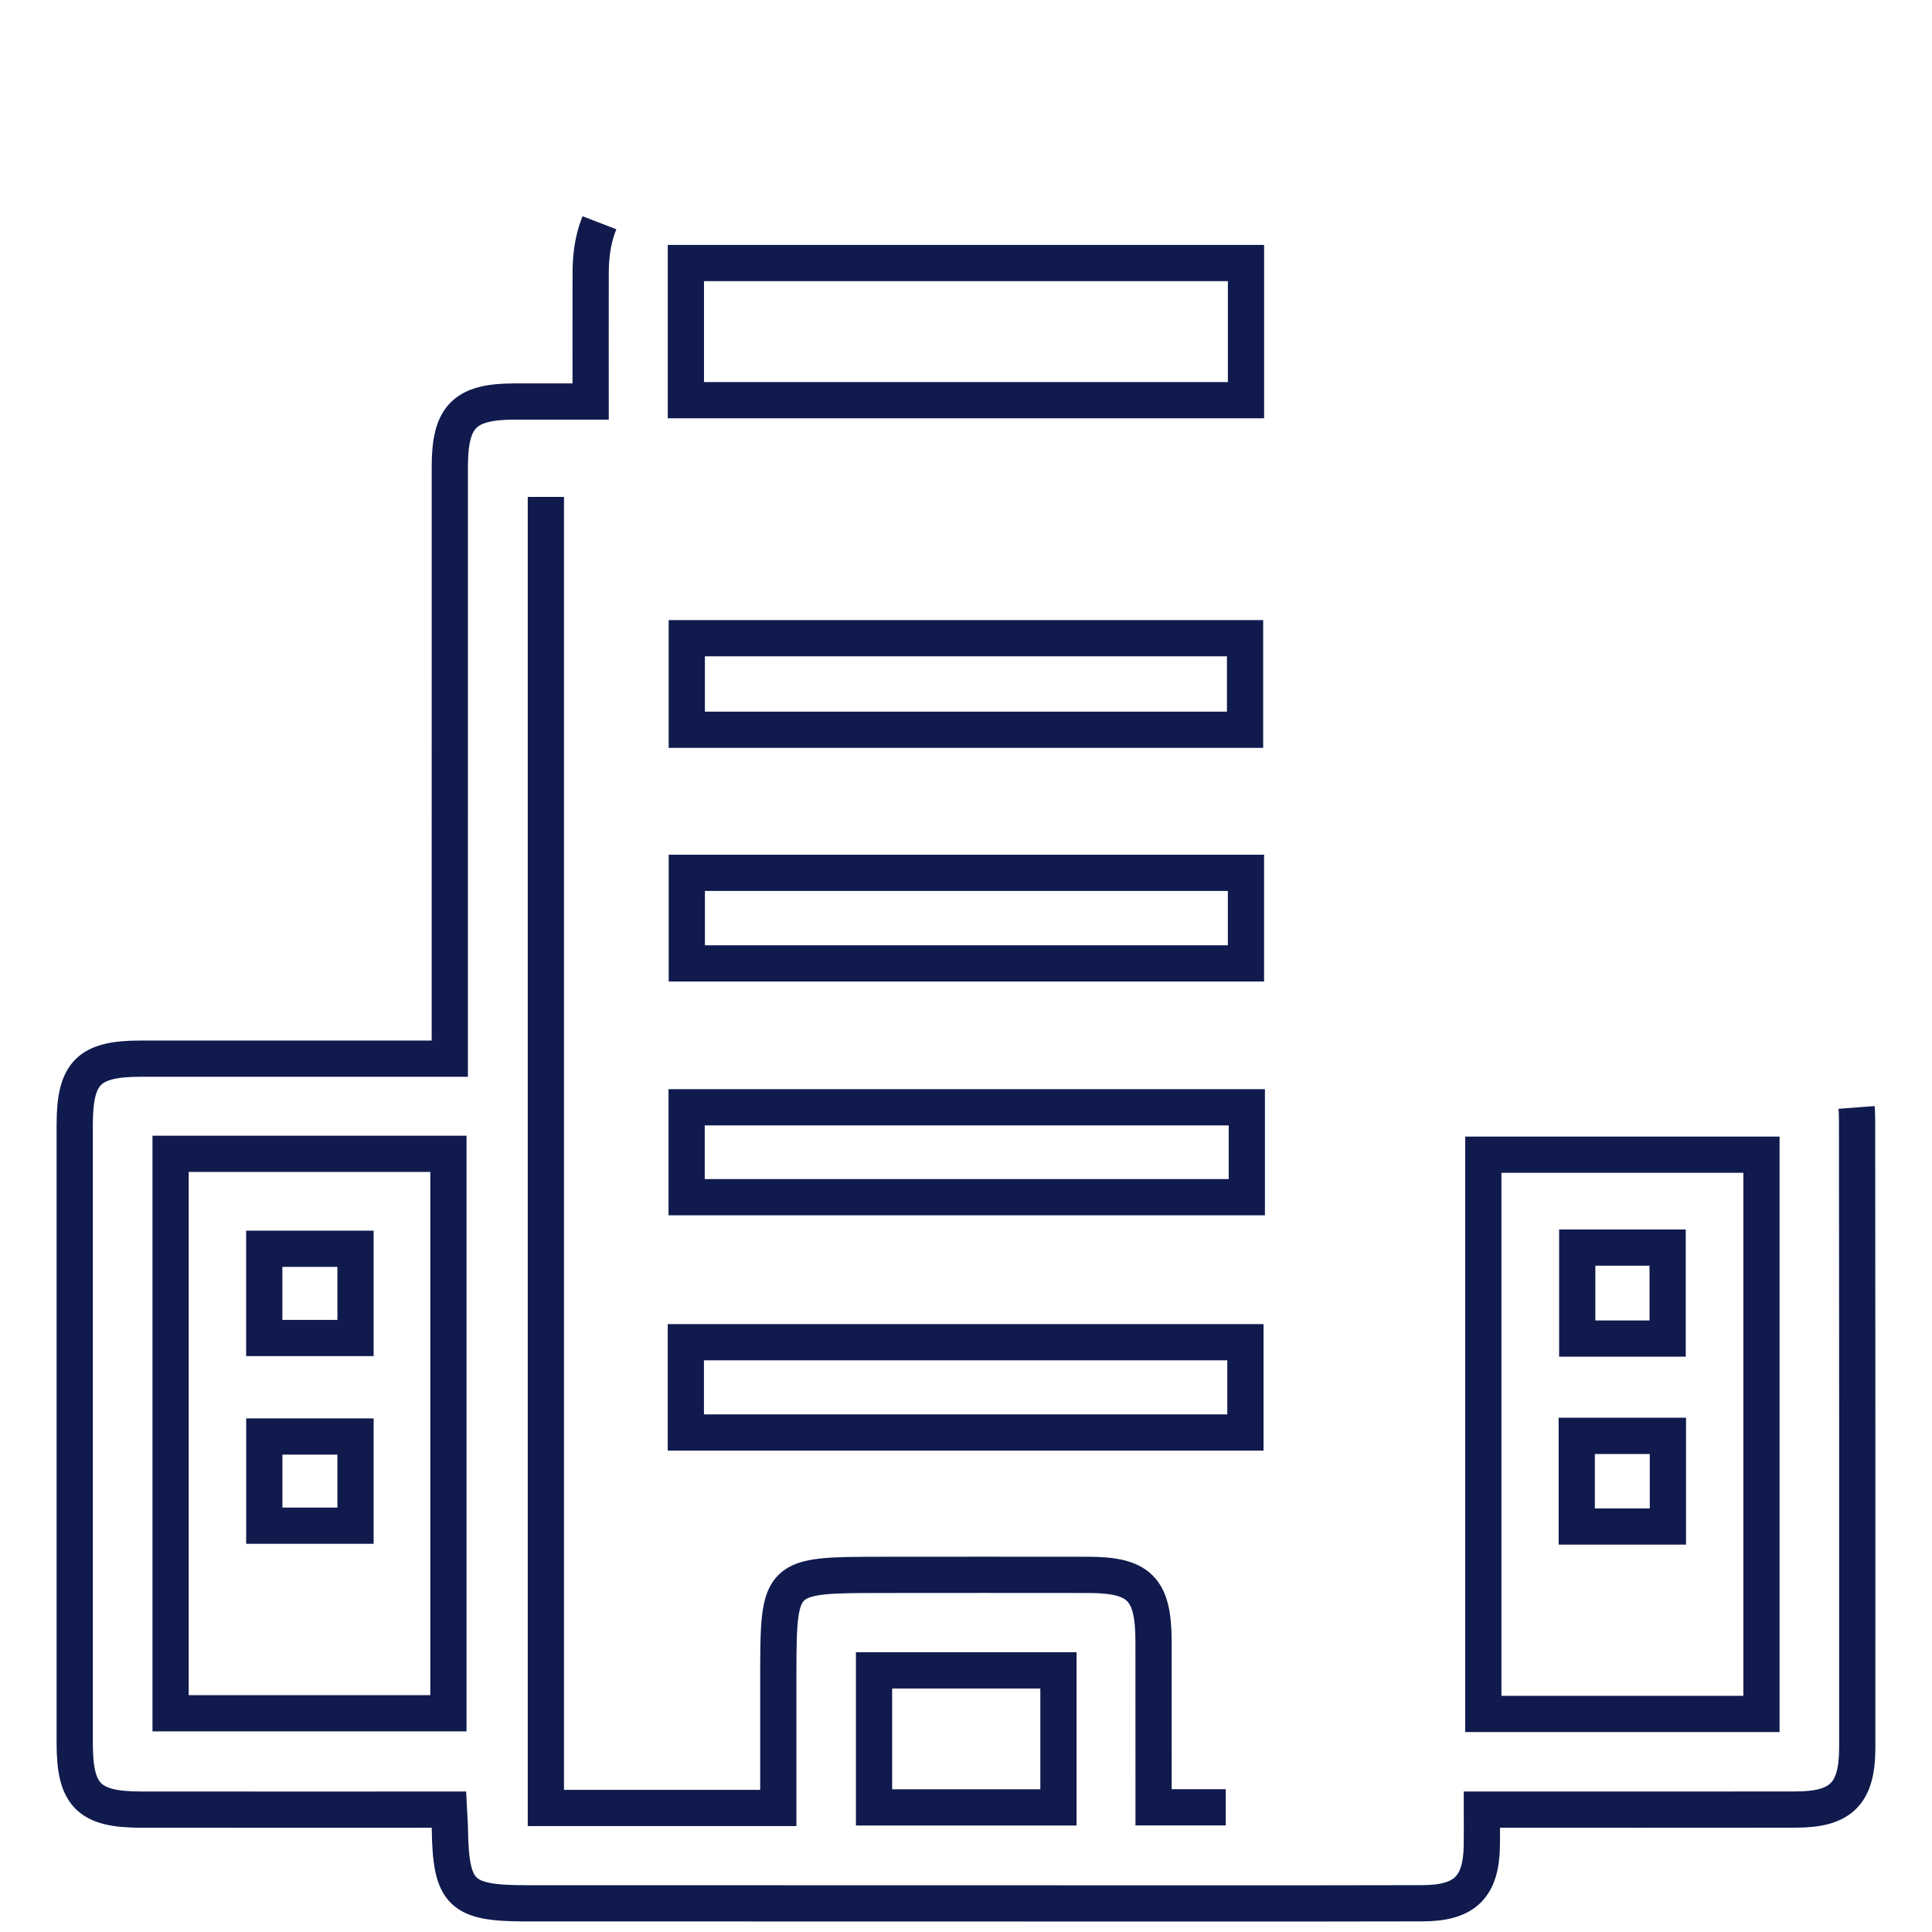 <?xml version="1.0" encoding="utf-8"?>
<!-- Generator: Adobe Illustrator 21.0.0, SVG Export Plug-In . SVG Version: 6.00 Build 0)  -->
<svg version="1.1" id="Capa_1" xmlns="http://www.w3.org/2000/svg" xmlns:xlink="http://www.w3.org/1999/xlink" x="0px" y="0px"
	 width="80px" height="80px" viewBox="0 0 80 80" style="enable-background:new 0 0 80 80;" xml:space="preserve">
<style type="text/css">
.st0{
		fill:transparent;
		-webkit-animation: colorV 2s forwards 2.5s;
		-moz-webkit-animation: colorV 2s forwards 2.5s;
		-o-webkit-animation: colorV 2s forwards 2.5s;
		animation: colorV 2s forwards 2.5s;
	}

	@-webkit-keyframes colorV{
		from{fill:transparent;}
		to{fill:#038cd4}
	}
	@keyframes colorV{
		from{fill:transparent;}
		to{fill:#038cd4}
	}
	
	.st1{
		fill:none;
		stroke:#101a4d;
		stroke-miterlimit:10;
		stroke-width:1.5px;
		stroke-dasharray:100;
		stroke-dashoffset:0;
		-webkit-animation: animacionV 5s forwards;
		-moz-webkit-animation: animacionV 5s forwards;
		-o-webkit-animation: animacionV 5s forwards;
		animation: animacionV 5s forwards;
	}

	@-webkit-keyframes animacionV{
		0%{stroke-dashoffset: 100;}
		80%{stroke:#101a4d}
		100%{stroke-dashoffset: 0;stroke:transparent}
	}
	@keyframes animacionV{
		0%{stroke-dashoffset: 100;}
		80%{stroke:#101a4d}
		100%{stroke-dashoffset: 0;stroke:transparent}
	}
</style>
<g id="build_1_">
	<g>
		<g>
			<path class="st0" d="M18.589,74.933c-4.353,0-8.558,0.003-12.763-0.001c-2.144-0.002-2.731-0.593-2.732-2.738
				c-0.002-8.54-0.002-17.08,0-25.62c0-2.155,0.58-2.736,2.725-2.737c4.206-0.002,8.411-0.001,12.806-0.001c0-0.478,0-0.902,0-1.326
				c0-7.731-0.001-15.461,0.001-23.192c0.001-2.07,0.612-2.686,2.655-2.692c1.005-0.003,2.01,0,3.177,0
				c0-1.844-0.006-3.609,0.001-5.374c0.012-2.782,1.571-4.327,4.378-4.334c3.026-0.007,6.052-0.002,9.163-0.002
				c0-1.941,0-3.788,0-5.735c1.309,0,2.537,0,3.9,0c0,1.841,0,3.719,0,5.735c3.111,0,6.09-0.003,9.07,0.003
				c0.484,0.001,0.98-0.019,1.45,0.074c1.802,0.357,3.072,1.911,3.105,3.826c0.033,1.893,0.007,3.786,0.007,5.813
				c1.179,0,2.259-0.005,3.339,0.001c1.822,0.011,2.491,0.663,2.493,2.487c0.008,7.892,0.004,15.785,0.004,23.677
				c0,0.281,0,0.562,0,1.032c0.432,0,0.816,0,1.2,0c3.924,0.002,7.849,0.001,11.773,0.008c1.909,0.003,2.555,0.637,2.557,2.541
				c0.008,8.661,0.009,17.323,0.007,25.984c0,1.9-0.659,2.565-2.539,2.568c-4.282,0.006-8.565,0.002-13.005,0.002
				c0,0.538,0.005,1.007-0.001,1.475c-0.023,1.726-0.698,2.398-2.454,2.403c-3.479,0.01-6.958,0.008-10.438,0.007
				c-8.9-0.001-17.801-0.003-26.702-0.005c-2.677-0.001-3.092-0.405-3.138-3.057C18.626,75.522,18.607,75.288,18.589,74.933z
				 M22.603,20.576c0,18.156,0,36.221,0,54.288c3.226,0,6.366,0,9.625,0c0-1.871-0.002-3.682,0-5.492
				c0.006-4.135,0.024-4.154,4.216-4.16c2.873-0.004,5.745-0.003,8.618,0c2.126,0.002,2.702,0.591,2.704,2.76
				c0.002,2.291,0.001,4.583,0.001,6.864c3.322,0,6.491,0,9.651,0c0-18.128,0-36.165,0-54.259
				C45.802,20.576,34.246,20.576,22.603,20.576z M7.064,47.777c0,7.799,0,15.499,0,23.165c3.901,0,7.715,0,11.504,0
				c0-7.769,0-15.44,0-23.165C14.718,47.777,10.933,47.777,7.064,47.777z M61.421,70.97c3.872,0,7.686,0,11.517,0
				c0-7.77,0-15.47,0-23.156c-3.894,0-7.708,0-11.517,0C61.421,55.577,61.421,63.248,61.421,70.97z M51.594,10.892
				c-7.795,0-15.487,0-23.193,0c0,1.933,0,3.776,0,5.679c7.751,0,15.443,0,23.193,0C51.594,14.667,51.594,12.824,51.594,10.892z
				 M43.828,69.167c-2.629,0-5.116,0-7.636,0c0,1.941,0,3.811,0,5.673c2.597,0,5.113,0,7.636,0
				C43.828,72.909,43.828,71.067,43.828,69.167z"/>
			<path class="st0" d="M51.555,30.217c-7.742,0-15.382,0-23.117,0c0-1.247,0-2.474,0-3.79c7.673,0,15.37,0,23.117,0
				C51.555,27.696,51.555,28.951,51.555,30.217z"/>
			<path class="st0" d="M51.593,36.142c0,1.294,0,2.491,0,3.751c-7.724,0-15.391,0-23.154,0c0-1.21,0-2.437,0-3.751
				C36.112,36.142,43.807,36.142,51.593,36.142z"/>
			<path class="st0" d="M51.628,45.851c0,1.286,0,2.456,0,3.723c-7.716,0-15.411,0-23.196,0c0-1.191,0-2.417,0-3.723
				C36.127,45.851,43.822,45.851,51.628,45.851z"/>
			<path class="st0" d="M28.399,59.317c0-1.251,0-2.45,0-3.739c7.695,0,15.392,0,23.171,0c0,1.214,0,2.44,0,3.739
				C43.854,59.317,36.157,59.317,28.399,59.317z"/>
			<path class="st0" d="M14.721,51.709c0,1.27,0,2.437,0,3.695c-1.247,0-2.471,0-3.779,0c0-1.208,0-2.432,0-3.695
				C12.209,51.709,13.461,51.709,14.721,51.709z"/>
			<path class="st0" d="M14.721,59.483c0,1.268,0,2.434,0,3.693c-1.246,0-2.47,0-3.777,0c0-1.203,0-2.427,0-3.693
				C12.21,59.483,13.462,59.483,14.721,59.483z"/>
			<path class="st0" d="M65.31,51.659c1.269,0,2.464,0,3.743,0c0,1.246,0,2.471,0,3.768c-1.232,0-2.456,0-3.743,0
				C65.31,54.189,65.31,52.993,65.31,51.659z"/>
			<path class="st0" d="M65.29,63.209c0-1.279,0-2.475,0-3.753c1.254,0,2.478,0,3.774,0c0,1.243,0,2.469,0,3.753
				C67.819,63.209,66.622,63.209,65.29,63.209z"/>
		</g>
	</g>
</g>
<g id="delineado-build">
	<g>
		<path class="st1" d="M18.589,74.933c-4.353,0-8.558,0.003-12.763-0.001c-2.144-0.002-2.731-0.593-2.732-2.738
			c-0.002-8.54-0.002-17.08,0-25.62c0-2.155,0.58-2.736,2.725-2.737c4.206-0.002,8.411-0.001,12.806-0.001c0-0.478,0-0.902,0-1.326
			c0-7.731-0.001-15.461,0.001-23.192c0.001-2.07,0.612-2.686,2.655-2.692c1.005-0.003,2.01,0,3.177,0
			c0-1.844-0.006-3.609,0.001-5.374c0.012-2.782,1.571-4.327,4.378-4.334c3.026-0.007,6.052-0.002,9.163-0.002
			c0-1.941,0-3.788,0-5.735c1.309,0,2.537,0,3.9,0c0,1.841,0,3.719,0,5.735c3.111,0,6.09-0.003,9.07,0.003
			c0.484,0.001,0.98-0.019,1.45,0.074c1.802,0.357,3.072,1.911,3.105,3.826c0.033,1.893,0.007,3.786,0.007,5.813
			c1.179,0,2.259-0.005,3.339,0.001c1.822,0.011,2.491,0.663,2.493,2.487c0.008,7.892,0.004,15.785,0.004,23.677
			c0,0.281,0,0.562,0,1.032c0.432,0,0.816,0,1.2,0c3.924,0.002,7.849,0.001,11.773,0.008c1.909,0.003,2.555,0.637,2.557,2.541
			c0.008,8.661,0.009,17.323,0.007,25.984c0,1.9-0.659,2.565-2.539,2.568c-4.282,0.006-8.565,0.002-13.005,0.002
			c0,0.538,0.005,1.007-0.001,1.475c-0.023,1.726-0.698,2.398-2.454,2.403c-3.479,0.01-6.958,0.008-10.438,0.007
			c-8.9-0.001-17.801-0.003-26.702-0.005c-2.677-0.001-3.092-0.405-3.138-3.057C18.626,75.522,18.607,75.288,18.589,74.933z
			 M22.603,20.576c0,18.156,0,36.221,0,54.288c3.226,0,6.366,0,9.625,0c0-1.871-0.002-3.682,0-5.492
			c0.006-4.135,0.024-4.154,4.216-4.16c2.873-0.004,5.745-0.003,8.618,0c2.126,0.002,2.702,0.591,2.704,2.76
			c0.002,2.291,0.001,4.583,0.001,6.864c3.322,0,6.491,0,9.651,0c0-18.128,0-36.165,0-54.259
			C45.802,20.576,34.246,20.576,22.603,20.576z M7.064,47.777c0,7.799,0,15.499,0,23.165c3.901,0,7.715,0,11.504,0
			c0-7.769,0-15.44,0-23.165C14.718,47.777,10.933,47.777,7.064,47.777z M61.421,70.97c3.872,0,7.686,0,11.517,0
			c0-7.77,0-15.47,0-23.156c-3.894,0-7.708,0-11.517,0C61.421,55.577,61.421,63.248,61.421,70.97z M51.594,10.892
			c-7.795,0-15.487,0-23.193,0c0,1.933,0,3.776,0,5.679c7.751,0,15.443,0,23.193,0C51.594,14.667,51.594,12.824,51.594,10.892z
			 M43.828,69.167c-2.629,0-5.116,0-7.636,0c0,1.941,0,3.811,0,5.673c2.597,0,5.113,0,7.636,0
			C43.828,72.909,43.828,71.067,43.828,69.167z"/>
		<path class="st1" d="M51.555,30.217c-7.742,0-15.382,0-23.117,0c0-1.247,0-2.474,0-3.79c7.673,0,15.37,0,23.117,0
			C51.555,27.696,51.555,28.951,51.555,30.217z"/>
		<path class="st1" d="M51.593,36.142c0,1.294,0,2.491,0,3.751c-7.724,0-15.391,0-23.154,0c0-1.21,0-2.437,0-3.751
			C36.112,36.142,43.807,36.142,51.593,36.142z"/>
		<path class="st1" d="M51.628,45.851c0,1.286,0,2.456,0,3.723c-7.716,0-15.411,0-23.196,0c0-1.191,0-2.417,0-3.723
			C36.127,45.851,43.822,45.851,51.628,45.851z"/>
		<path class="st1" d="M28.399,59.317c0-1.251,0-2.45,0-3.739c7.695,0,15.392,0,23.171,0c0,1.214,0,2.44,0,3.739
			C43.854,59.317,36.157,59.317,28.399,59.317z"/>
		<path class="st1" d="M14.721,51.709c0,1.27,0,2.437,0,3.695c-1.247,0-2.471,0-3.779,0c0-1.208,0-2.432,0-3.695
			C12.209,51.709,13.461,51.709,14.721,51.709z"/>
		<path class="st1" d="M14.721,59.483c0,1.268,0,2.434,0,3.693c-1.246,0-2.47,0-3.777,0c0-1.203,0-2.427,0-3.693
			C12.21,59.483,13.462,59.483,14.721,59.483z"/>
		<path class="st1" d="M65.31,51.659c1.269,0,2.464,0,3.743,0c0,1.246,0,2.471,0,3.768c-1.232,0-2.456,0-3.743,0
			C65.31,54.189,65.31,52.993,65.31,51.659z"/>
		<path class="st1" d="M65.29,63.209c0-1.279,0-2.475,0-3.753c1.254,0,2.478,0,3.774,0c0,1.243,0,2.469,0,3.753
			C67.819,63.209,66.622,63.209,65.29,63.209z"/>
	</g>
</g>
</svg>
